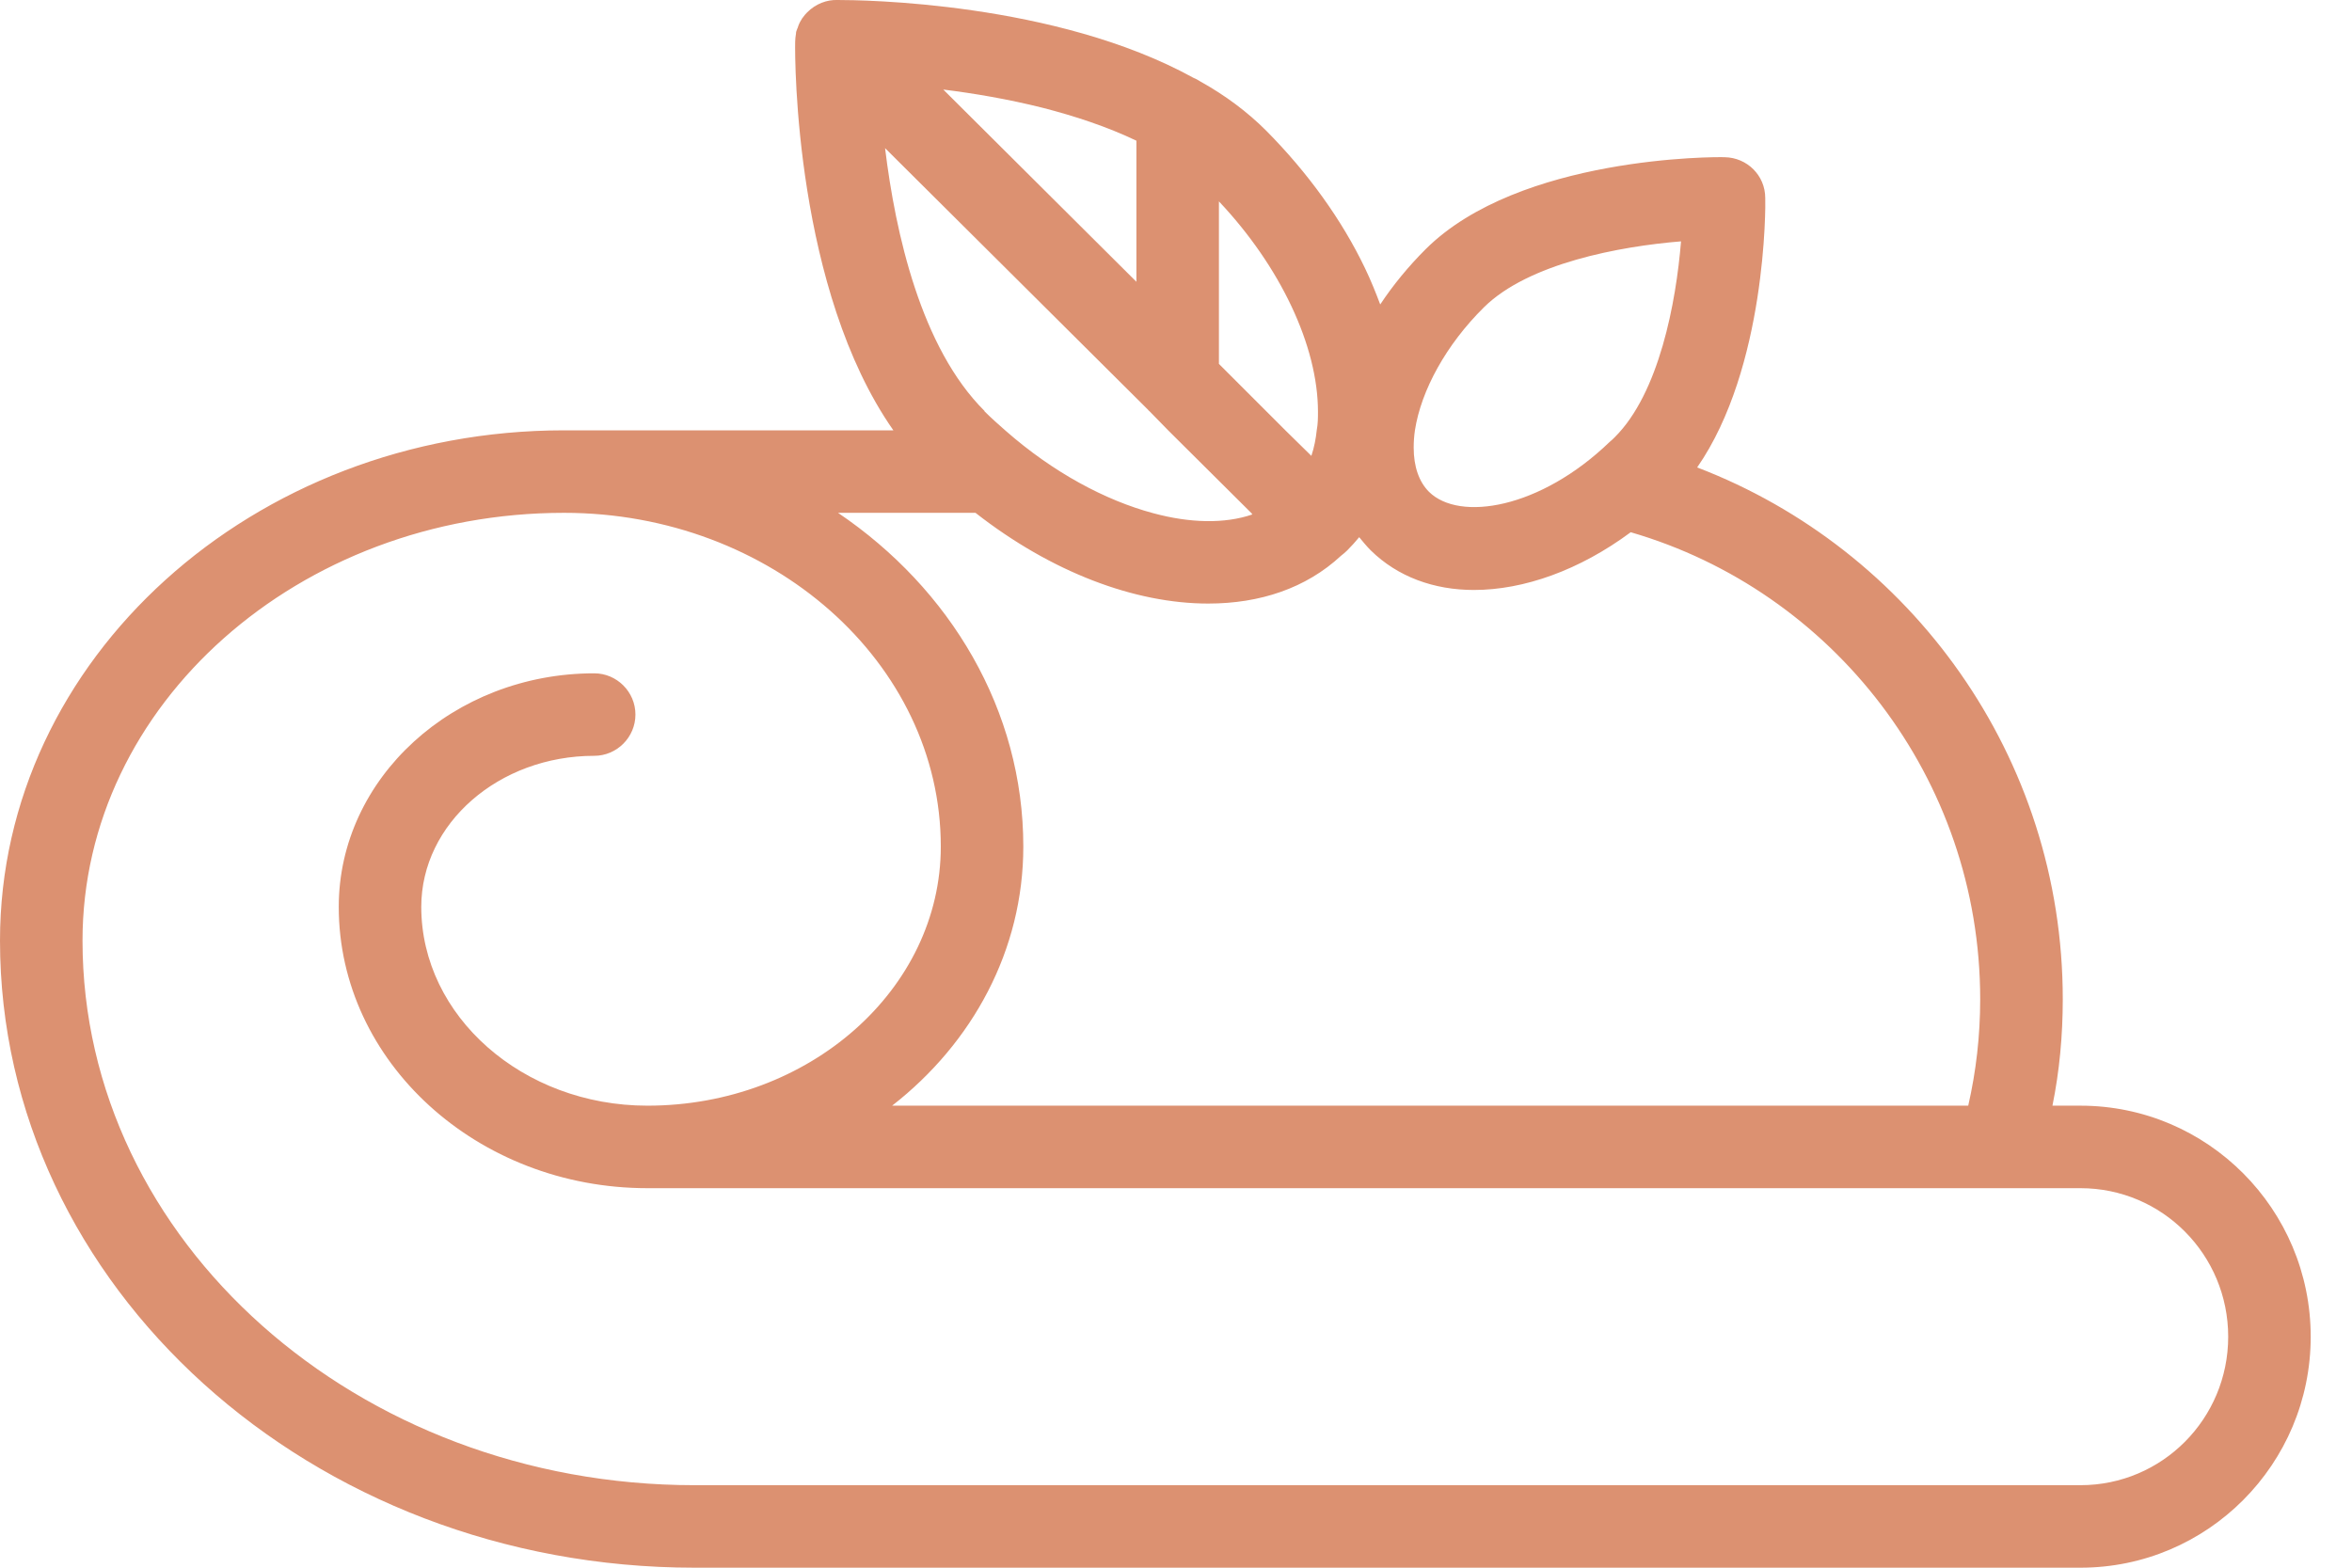 <svg width="36" height="24" viewBox="0 0 36 24" fill="none" xmlns="http://www.w3.org/2000/svg">
<g clip-path="url(#clip0_2320_240)">
<path d="M31.844 16.927H31.415C31.522 16.402 31.573 15.853 31.573 15.297C31.573 11.584 29.248 8.407 25.977 7.156C27.038 5.628 27.025 3.146 27.019 3.032C27.019 2.685 26.741 2.413 26.4 2.407C26.274 2.4 23.255 2.388 21.821 3.815C21.556 4.08 21.322 4.365 21.126 4.661C21.057 4.478 20.981 4.289 20.893 4.106C20.539 3.367 20.021 2.647 19.383 2.003C19.093 1.712 18.752 1.459 18.379 1.251C18.347 1.232 18.309 1.207 18.272 1.194C16.156 0.026 13.175 0 12.821 0C12.657 -0.006 12.486 0.057 12.354 0.19C12.328 0.215 12.309 0.24 12.29 0.266C12.278 0.278 12.272 0.291 12.265 0.304C12.24 0.341 12.221 0.386 12.208 0.43C12.208 0.43 12.202 0.436 12.202 0.443C12.19 0.468 12.183 0.493 12.183 0.518C12.177 0.556 12.171 0.6 12.171 0.638C12.164 0.923 12.171 4.44 13.674 6.588H8.634C3.872 6.588 0 10.093 0 14.4C0 19.693 4.768 24 10.63 24H31.844C33.789 24 35.368 22.415 35.368 20.464C35.368 18.512 33.789 16.927 31.844 16.927ZM22.712 4.706C23.394 4.03 24.796 3.771 25.73 3.695C25.655 4.624 25.396 6.019 24.714 6.695C24.688 6.72 24.663 6.746 24.638 6.765C23.577 7.788 22.339 7.99 21.872 7.529C21.72 7.377 21.638 7.144 21.638 6.853C21.638 6.765 21.644 6.676 21.657 6.588C21.752 5.975 22.137 5.274 22.712 4.706ZM20.173 6.304C20.173 6.392 20.173 6.487 20.154 6.588C20.141 6.714 20.116 6.847 20.072 6.979L19.674 6.588L18.657 5.571V3.083C19.598 4.08 20.173 5.299 20.173 6.304ZM15.954 1.649C16.446 1.775 16.945 1.939 17.394 2.154V4.314L14.438 1.371C14.899 1.428 15.423 1.516 15.954 1.649ZM15.069 6.291C14.097 5.325 13.705 3.569 13.547 2.268L17.552 6.253L17.577 6.278C17.577 6.278 17.577 6.285 17.59 6.291L17.886 6.594L19.156 7.857L19.168 7.876C18.745 8.021 18.215 8.009 17.653 7.857C16.92 7.661 16.118 7.232 15.392 6.594C15.284 6.499 15.177 6.405 15.069 6.297V6.291ZM14.931 7.851C16.093 8.76 17.368 9.24 18.493 9.24C19.282 9.24 19.989 9.007 20.526 8.508C20.558 8.483 20.59 8.457 20.621 8.426C20.684 8.363 20.747 8.293 20.804 8.224C20.861 8.293 20.918 8.363 20.981 8.426C21.392 8.83 21.947 9.032 22.56 9.032C23.324 9.032 24.177 8.729 24.96 8.148C28.048 9.045 30.309 11.912 30.309 15.297C30.309 15.859 30.246 16.402 30.126 16.927H13.655C14.886 15.967 15.663 14.546 15.663 12.96C15.663 10.87 14.545 9.013 12.827 7.851H14.931ZM31.844 22.737H10.63C5.469 22.737 1.263 18.998 1.263 14.4C1.263 10.788 4.573 7.851 8.634 7.851C11.81 7.851 14.4 10.144 14.4 12.96C14.4 15.146 12.385 16.927 9.909 16.927C8.002 16.927 6.448 15.556 6.448 13.883C6.448 12.607 7.636 11.571 9.095 11.571C9.442 11.571 9.726 11.287 9.726 10.939C9.726 10.592 9.442 10.308 9.095 10.308C6.941 10.308 5.185 11.912 5.185 13.883C5.185 16.257 7.307 18.19 9.909 18.19H31.844C33.095 18.19 34.105 19.207 34.105 20.464C34.105 21.72 33.095 22.737 31.844 22.737Z" fill="#DC9171"/>
</g>
<defs>
<clipPath id="clip0_2320_240">
<rect width="35.368" height="24" fill="white"/>
</clipPath>
</defs>
</svg>
